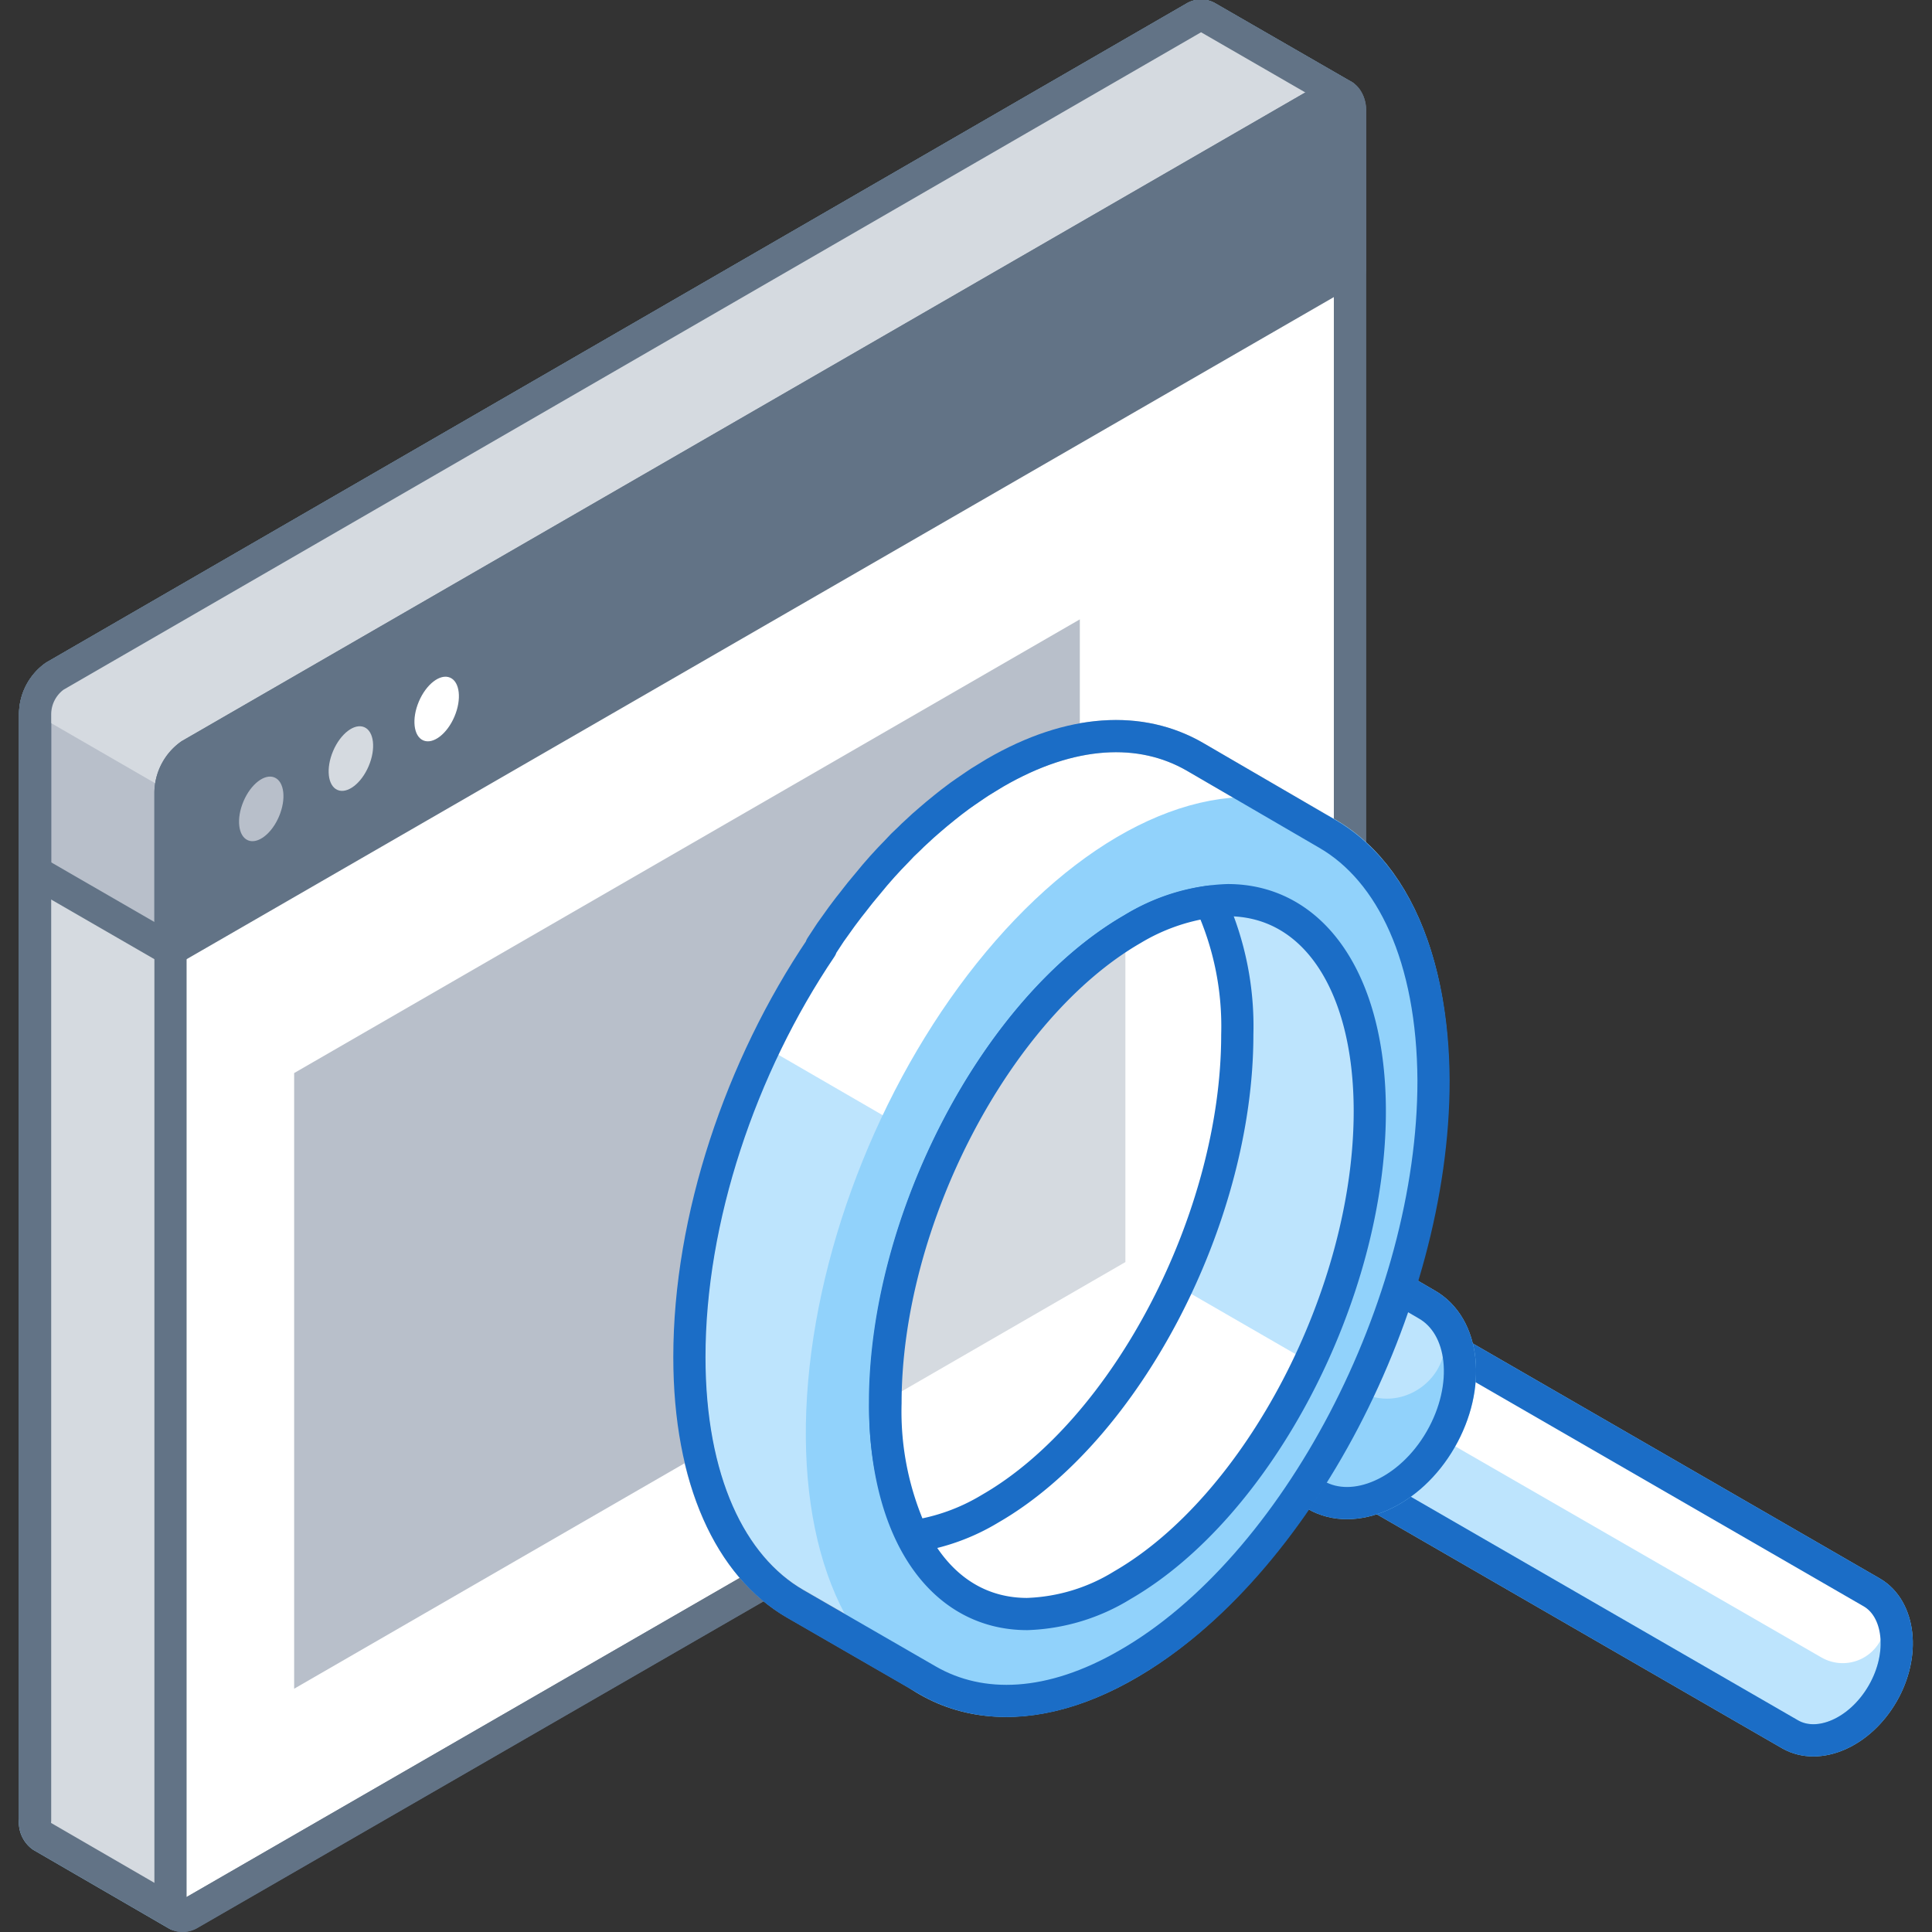 <svg xmlns="http://www.w3.org/2000/svg" viewBox="0 0 120 120"><rect x="0" y="0" width="120" height="120" fill="#333333" stroke="none"/><defs><style>.cls-1,.cls-4,.cls-7{fill:#fff;}.cls-1,.cls-11,.cls-9{stroke:#91d2fb;}.cls-1,.cls-10,.cls-11,.cls-13,.cls-3,.cls-4,.cls-5,.cls-6,.cls-9{stroke-linecap:round;stroke-linejoin:round;stroke-width:2px;}.cls-2{fill:#d5dae0;}.cls-3,.cls-8{fill:#b8bfca;}.cls-3,.cls-4,.cls-5,.cls-6{stroke:#627386;}.cls-10,.cls-13,.cls-14,.cls-5{fill:none;}.cls-6{fill:#627386;}.cls-12,.cls-9{fill:#bde4fd;}.cls-10{stroke:#1b6dc6;}.cls-11{fill:#91d2fb;}.cls-13{stroke:#b8bfca;}</style></defs><title>optimize</title><g id="Layer_2" data-name="Layer 2"><g id="Actions"><path class="cls-1" d="M83.43,5.94,75,1.08h0a.78.78,0,0,0-.8,0L3.4,42a2.92,2.92,0,0,0-1.22,2.34v68.71a1.07,1.07,0,0,0,.42,1h0L11,118.92l7.07-13.41L74.21,67.59a2.91,2.91,0,0,0,1.22-2.34V16.59Z"/><path class="cls-2" d="M10.59,118.67V37.87L3.4,42a2.92,2.92,0,0,0-1.22,2.34v68.71a1.07,1.07,0,0,0,.42,1h0Z"/><path class="cls-3" d="M49.83,81.67,74.21,67.59a2.91,2.91,0,0,0,1.22-2.34V16.59l8-10.65L75,1.08h0a.78.78,0,0,0-.8,0L3.4,42a2.92,2.92,0,0,0-1.22,2.34v9.8Z"/><path class="cls-2" d="M52.1,73.18,75.43,40.61v-24l8-10.65L75,1.08h0a.78.78,0,0,0-.8,0L3.4,42a2.92,2.92,0,0,0-1.22,2.34h0Z"/><path class="cls-4" d="M82.63,78,11.82,118.85c-.68.39-1.23,0-1.23-.92V49.22a2.93,2.93,0,0,1,1.23-2.34L82.63,6c.67-.39,1.22,0,1.22.93v68.7A3,3,0,0,1,82.63,78Z"/><path class="cls-5" d="M83.42,5.94h0L75,1.08h0a.78.78,0,0,0-.8,0L3.4,42a2.92,2.92,0,0,0-1.22,2.34v68.71a1.07,1.07,0,0,0,.42,1h0L11,118.92h0a.78.78,0,0,0,.8-.06L82.63,78a3,3,0,0,0,1.22-2.34V6.93A1.08,1.08,0,0,0,83.42,5.94Z"/><path class="cls-6" d="M83.85,16.72V6.93c0-.9-.55-1.32-1.22-.93L11.82,46.88a2.93,2.93,0,0,0-1.23,2.34V59Z"/><ellipse class="cls-2" cx="21.8" cy="47.11" rx="2.12" ry="1.2" transform="translate(-30.09 48.73) rotate(-66.95)"/><ellipse class="cls-7" cx="27.12" cy="44.04" rx="2.12" ry="1.2" transform="translate(-24.02 51.75) rotate(-66.95)"/><ellipse class="cls-8" cx="16.26" cy="50.31" rx="2.12" ry="1.2" transform="matrix(0.39, -0.92, 0.92, 0.39, -36.4, 45.58)"/><polygon class="cls-8" points="67.07 38.47 18.27 66.65 18.27 104.89 67.07 76.71 67.07 38.47"/><path class="cls-9" d="M116.28,98.92h0L72.57,73.68l-5.09,8.81,43.72,25.24h0c1.77,1,4.34-.12,5.74-2.55S118,99.94,116.28,98.92Z"/><path class="cls-7" d="M116.28,98.92h0L75.77,75.52l-2.55,4.42,39.9,23a2.65,2.65,0,0,0,3.75-3.38A1.62,1.62,0,0,0,116.28,98.92Z"/><path class="cls-10" d="M116.28,98.92h0L72.57,73.68l-5.09,8.81,43.72,25.24h0c1.77,1,4.34-.12,5.74-2.55S118,99.94,116.28,98.92Z"/><path class="cls-11" d="M88.58,81v0L76.85,74.18,70,86.08l11.73,6.78h0c2.39,1.37,5.86-.17,7.75-3.45S91,82.35,88.58,81Z"/><path class="cls-12" d="M88.58,81h0l-8.27-4.78-3.39,5.89,7.45,4.28c3,1.71,6.53-1.44,5-4.49A2,2,0,0,0,88.58,81Z"/><path class="cls-10" d="M88.58,81v0L76.85,74.18,70,86.08l11.73,6.78h0c2.39,1.37,5.86-.17,7.75-3.45S91,82.35,88.58,81Z"/><path class="cls-12" d="M82.44,51.78,74.21,47h0c-3.33-1.92-7.67-1.75-12.41,1-10.48,6-19,22.28-19,36.26,0,7.64,2.55,13,6.57,15.33h0l8.23,4.75L58.88,100a20.75,20.75,0,0,0,2.92-1.39c10.47-6,19-22.28,19-36.25a26.82,26.82,0,0,0-.84-7Z"/><path class="cls-7" d="M74.21,47h0c-3.33-1.92-7.67-1.75-12.41,1-5.73,3.31-10.86,9.66-14.34,17L76.13,81.61a46.08,46.08,0,0,0,4.64-19.23,26.82,26.82,0,0,0-.84-7l2.51-3.64Z"/><path class="cls-13" d="M82.44,51.78,74.21,47h0c-3.33-1.92-7.67-1.75-12.41,1-10.48,6-19,22.28-19,36.26,0,7.64,2.55,13,6.57,15.33h0l8.23,4.75L58.88,100a20.75,20.75,0,0,0,2.92-1.39c10.47-6,19-22.28,19-36.25a26.82,26.82,0,0,0-.84-7Z"/><line class="cls-13" x1="70.03" y1="78.08" x2="61.8" y2="73.33"/><ellipse class="cls-11" cx="70.03" cy="78.08" rx="29.13" ry="16.48" transform="translate(-29.24 111.94) rotate(-66.95)"/><path class="cls-12" d="M63.8,100.25c-5.37,0-8.83-5.14-8.83-13.11,0-11.33,6.9-24.54,15.37-29.43a12,12,0,0,1,5.92-1.8c5.36,0,8.82,5.15,8.82,13.11,0,11.34-6.89,24.54-15.37,29.44A12,12,0,0,1,63.8,100.25Z"/><path class="cls-7" d="M81.34,84.61,58.72,71.55A37.41,37.41,0,0,0,55,87.14c0,8,3.46,13.11,8.83,13.11a12,12,0,0,0,5.91-1.79C74.35,95.78,78.51,90.6,81.34,84.61Z"/><path class="cls-10" d="M63.8,100.25c-5.37,0-8.83-5.14-8.83-13.11,0-11.33,6.9-24.54,15.37-29.43a12,12,0,0,1,5.92-1.8c5.36,0,8.82,5.15,8.82,13.11,0,11.34-6.89,24.54-15.37,29.44A12,12,0,0,1,63.8,100.25Z"/><path class="cls-10" d="M82.44,51.79h0L74.21,47h0c-3.33-1.92-7.67-1.75-12.41,1l-.93.57-.3.2-.6.41-.37.26-.53.4-.39.31-.49.4-.4.34-.46.4-.41.38c-.15.13-.29.27-.43.41l-.43.41-.35.37c-.61.62-1.21,1.28-1.79,2l-.2.24c-.19.22-.37.45-.55.68L53,56c-.19.23-.37.47-.55.71l-.18.24-.55.77-.13.18L51,58.8l0,.06C46,66.26,42.82,75.7,42.82,84.29c0,7.64,2.55,13,6.57,15.33h0l8.23,4.75h0c3.33,1.92,7.67,1.75,12.42-1,10.48-6,19-22.28,19-36.25C89,59.49,86.45,54.11,82.44,51.79Z"/><path class="cls-7" d="M70.34,57.71C61.87,62.6,55,75.81,55,87.14a18.54,18.54,0,0,0,1.69,8.29,12.81,12.81,0,0,0,4.82-1.73C70,88.81,76.85,75.61,76.85,64.27A18.61,18.61,0,0,0,75.17,56,12.77,12.77,0,0,0,70.34,57.71Z"/><path class="cls-2" d="M55,87,69.9,78.39V58C61.66,63.07,55,75.91,55,87Z"/><path class="cls-10" d="M70.34,57.71C61.87,62.6,55,75.81,55,87.14a18.54,18.54,0,0,0,1.69,8.29,12.81,12.81,0,0,0,4.82-1.73C70,88.81,76.85,75.61,76.85,64.27A18.61,18.61,0,0,0,75.17,56,12.77,12.77,0,0,0,70.34,57.71Z"/><rect class="cls-14" width="120" height="120"/><rect class="cls-14" width="120" height="120"/></g></g></svg>